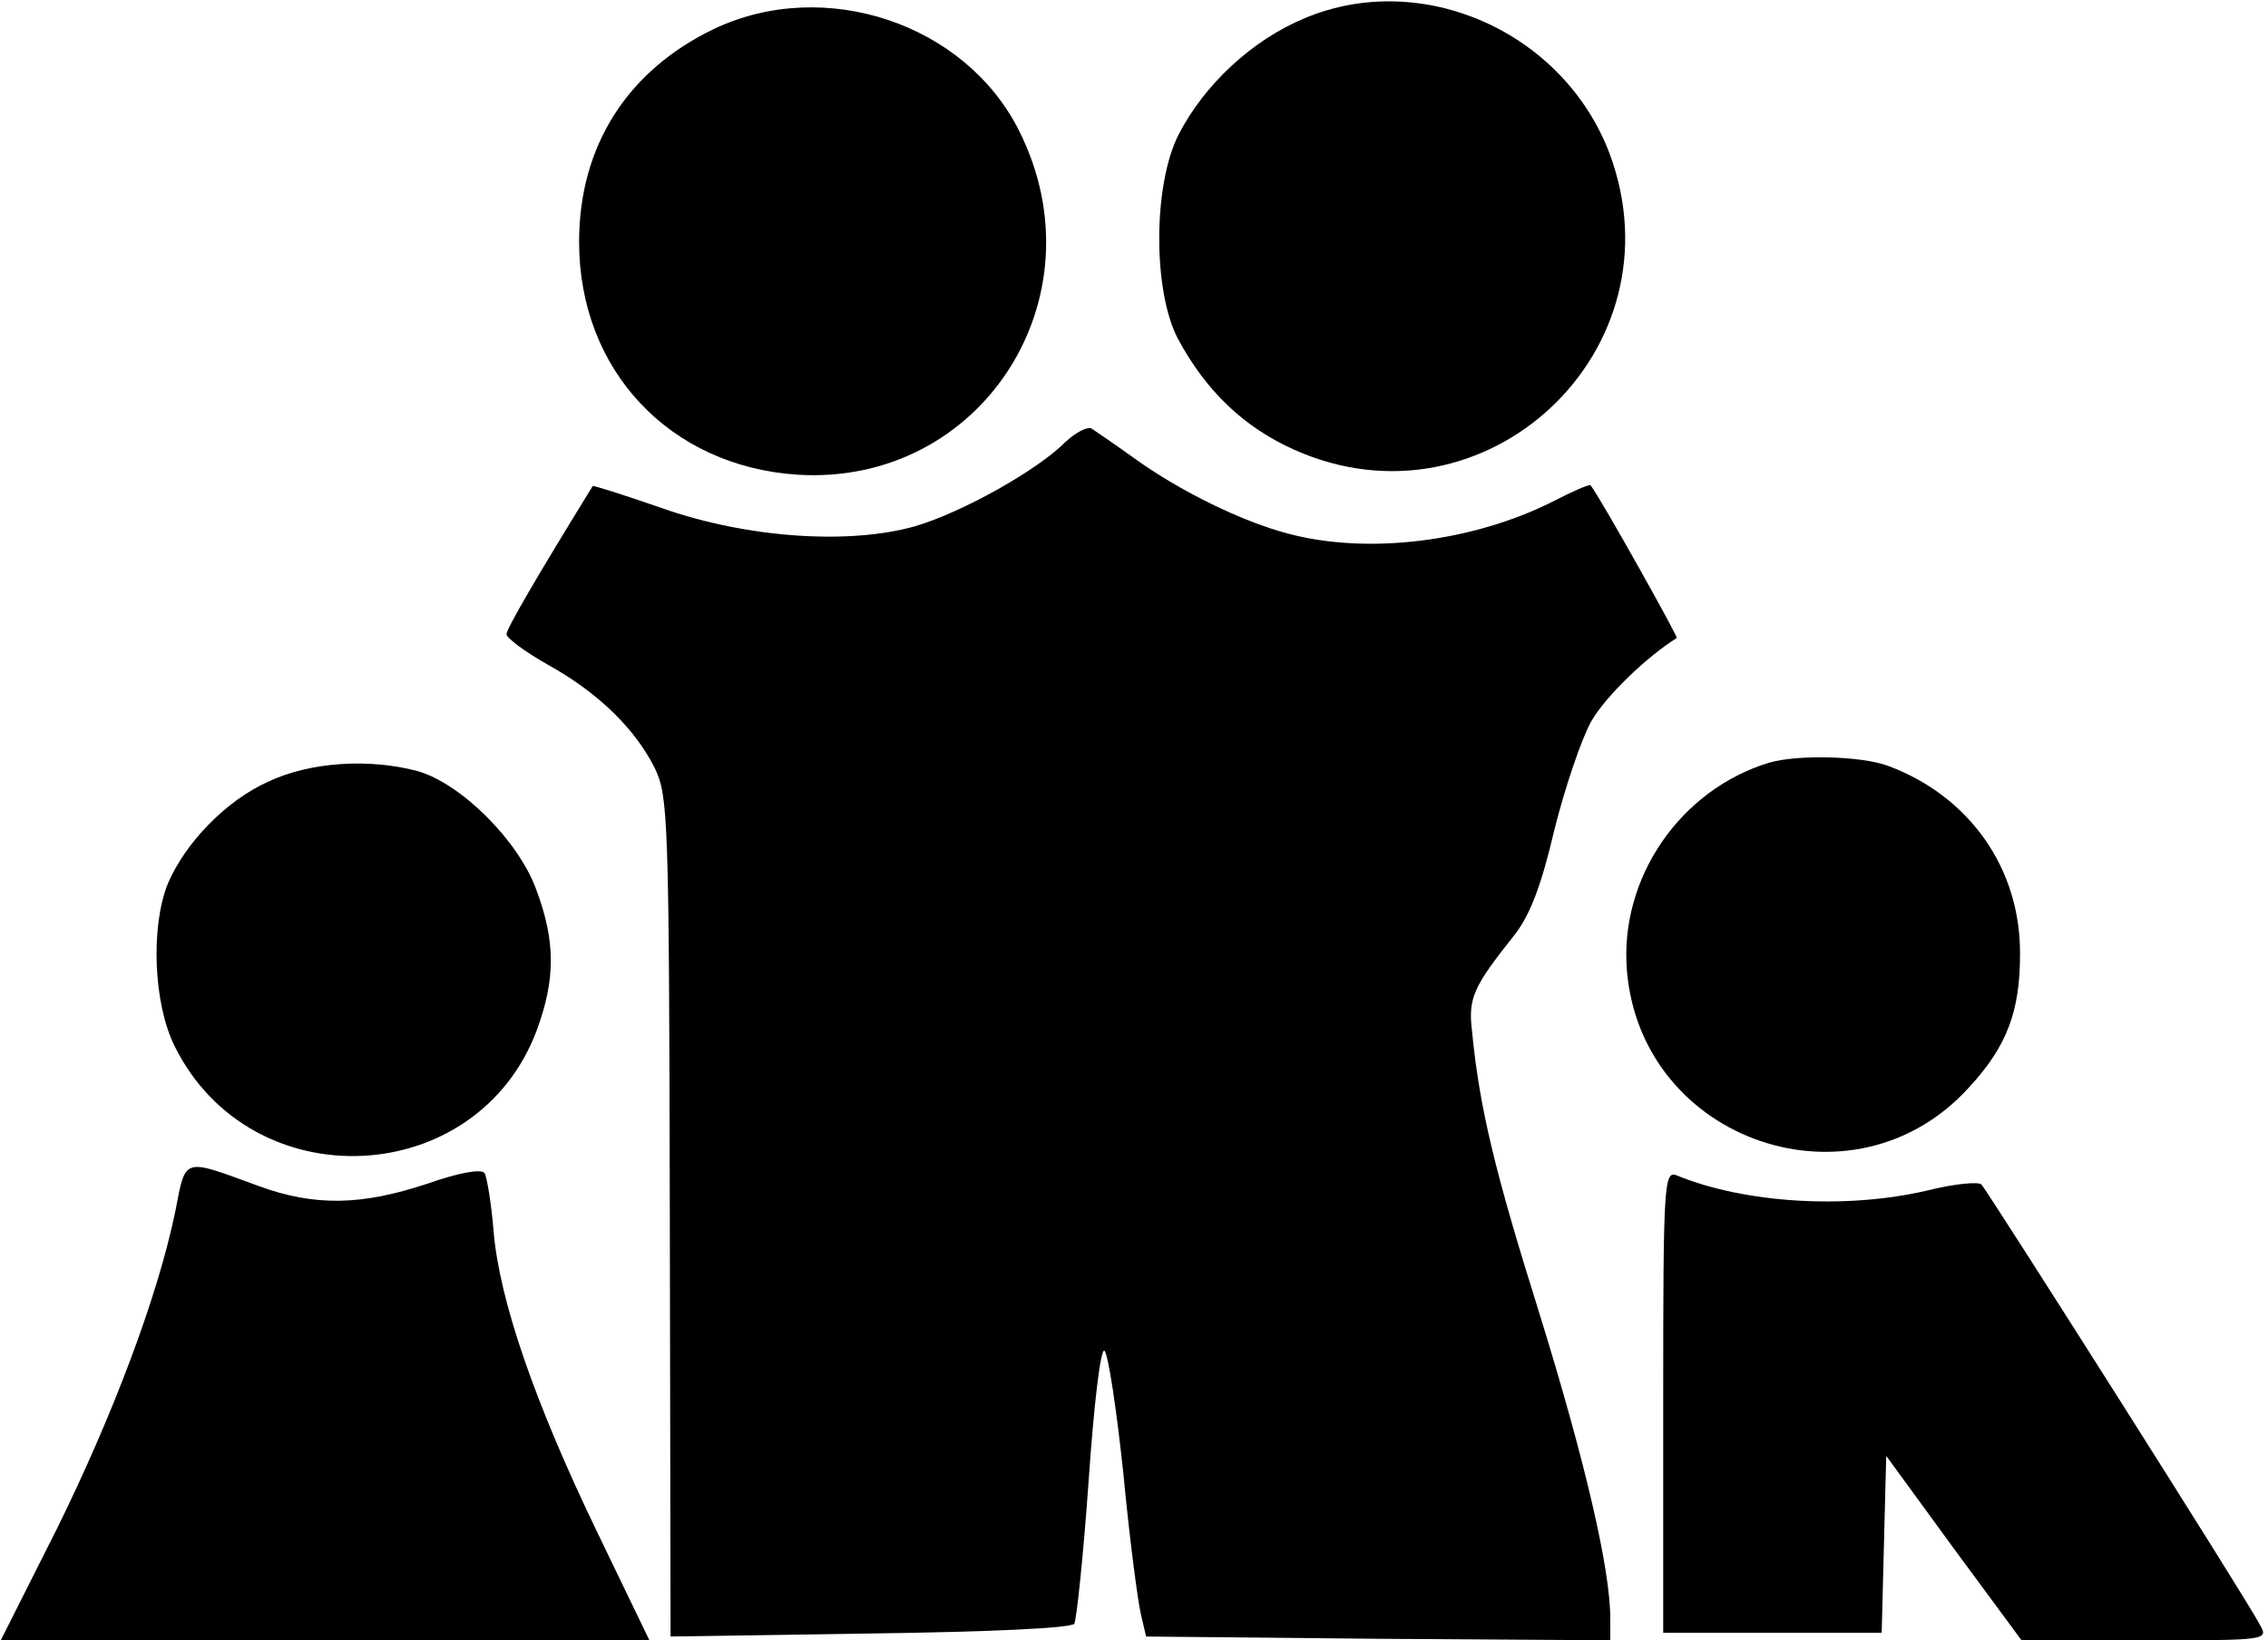 <?xml version="1.0" standalone="no"?>
<!DOCTYPE svg PUBLIC "-//W3C//DTD SVG 20010904//EN"
 "http://www.w3.org/TR/2001/REC-SVG-20010904/DTD/svg10.dtd">
<svg version="1.0" xmlns="http://www.w3.org/2000/svg"
 width="300pt" height="217pt" viewBox="0 0 300 217"
 preserveAspectRatio="xMidYMid meet">
<g transform="translate(0,217) scale(0.1,-0.1)"
fill="#000000" stroke="none">
<path d="M1726 2146 c-70 -29 -133 -88 -167 -154 -34 -67 -34 -207 -1 -270 37
-69 87 -117 154 -147 253 -113 514 132 417 392 -61 161 -248 244 -403 179z"/>
<path d="M945 2132 c-115 -55 -179 -155 -179 -282 0 -170 120 -297 289 -308
243 -15 404 234 293 455 -71 142 -257 204 -403 135z"/>
<path d="M1409 1585 c-38 -38 -137 -93 -198 -111 -87 -25 -223 -16 -336 24
-49 17 -90 30 -91 29 -77 -125 -114 -189 -114 -196 0 -5 24 -23 54 -40 67 -37
116 -85 142 -137 18 -37 19 -66 20 -594 l1 -555 264 4 c153 2 267 7 270 13 3
5 12 90 19 189 7 102 16 177 21 172 5 -5 16 -78 25 -163 8 -85 19 -168 23
-185 l7 -30 307 -3 307 -2 0 29 c0 65 -33 207 -93 401 -60 191 -80 274 -90
377 -5 43 2 58 57 127 20 26 35 65 52 138 14 56 36 121 49 144 19 33 73 85
113 110 2 1 -99 182 -114 202 -1 2 -24 -8 -51 -22 -106 -53 -244 -70 -349 -42
-61 16 -143 56 -204 100 -25 18 -50 35 -56 39 -6 3 -21 -5 -35 -18z"/>
<path d="M2340 1161 c-118 -36 -198 -153 -188 -275 19 -227 301 -323 453 -154
50 54 67 101 67 175 1 114 -67 210 -175 250 -36 13 -119 15 -157 4z"/>
<path d="M355 1136 c-56 -25 -110 -81 -133 -135 -23 -57 -19 -159 9 -215 101
-204 400 -190 479 21 25 68 25 118 -1 187 -24 65 -100 140 -157 156 -64 17
-142 12 -197 -14z"/>
<path d="M232 568 c-23 -112 -82 -269 -157 -421 l-74 -147 429 0 429 0 -69
143 c-83 172 -129 306 -137 397 -3 38 -9 73 -12 78 -4 6 -33 1 -76 -14 -87
-29 -149 -30 -223 -3 -101 37 -96 39 -110 -33z"/>
<path d="M2200 316 l0 -306 145 0 144 0 3 117 3 117 89 -122 90 -122 163 0
c163 0 164 0 152 21 -15 30 -359 572 -368 582 -4 4 -36 1 -72 -8 -107 -25
-241 -17 -331 20 -17 7 -18 -11 -18 -299z"/>
</g>
</svg>
